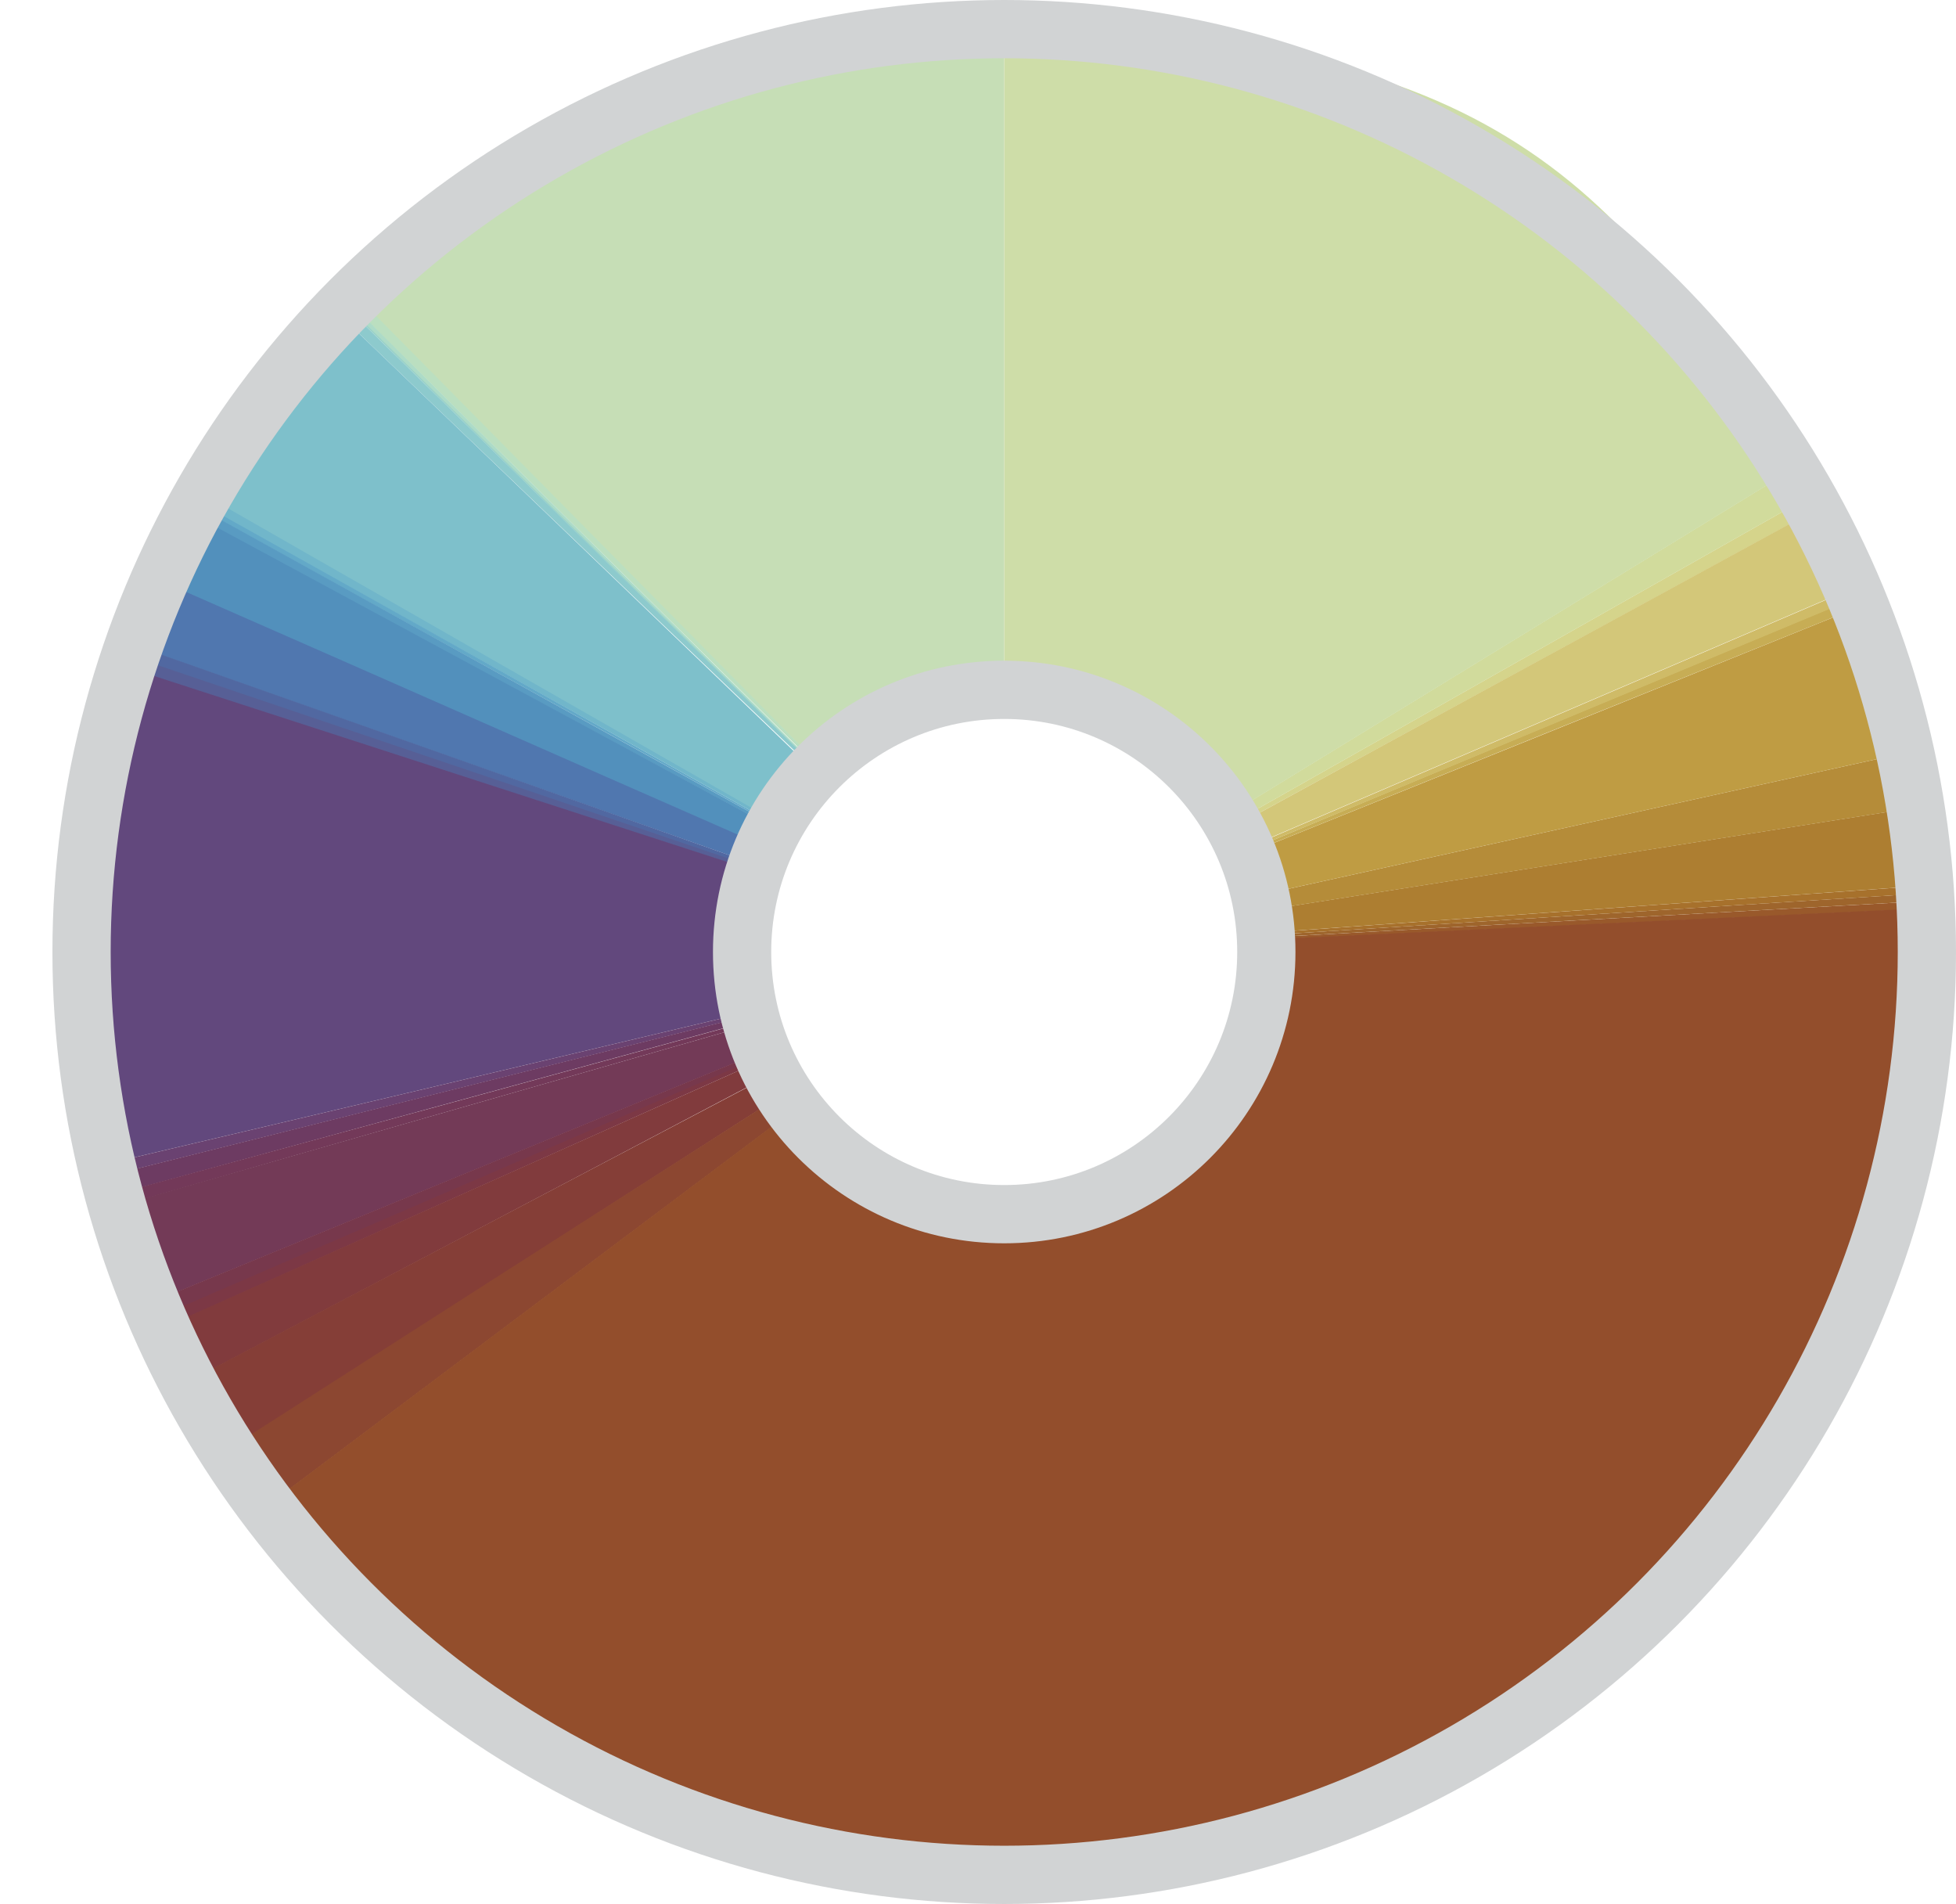 <?xml version="1.0" encoding="UTF-8"?><svg id="Layer_1" xmlns="http://www.w3.org/2000/svg" viewBox="0 0 33.58 32.68"><defs><style>.cls-1{fill:#a7712c;}.cls-2{fill:#d5d48b;}.cls-3{fill:#c6deb6;}.cls-4{fill:#853e37;}.cls-5{fill:#599bc2;}.cls-6{fill:#99592b;}.cls-7{fill:#7ec0cb;}.cls-8{fill:#addbc7;}.cls-9{fill:#77384c;}.cls-10{fill:#934e2c;}.cls-11{fill:#8dcacd;}.cls-12{fill:#9e652c;}.cls-13{fill:#c7ad55;}.cls-14{fill:#6a4271;}.cls-15{fill:#8c4731;}.cls-16{fill:#7c3845;}.cls-17{fill:#9bd2c9;}.cls-18{fill:#5290bc;}.cls-19{fill:#733a57;}.cls-20{fill:#cedda8;}.cls-21{fill:#5077af;}.cls-22{fill:#71b6ca;}.cls-23{fill:#bbdfc0;}.cls-24{fill:#62487d;}.cls-25{fill:#5168a1;}.cls-26{fill:#63a9c8;}.cls-27{fill:#6d3b62;}.cls-28{fill:none;stroke:#d1d3d4;stroke-miterlimit:10;}.cls-29{fill:#b58c39;}.cls-30{fill:#bf9c43;}.cls-31{fill:#575f96;}.cls-32{fill:#d3c779;}.cls-33{fill:#cfbb67;}.cls-34{fill:#813b3d;}.cls-35{fill:#ad7e31;}.cls-36{fill:#733959;}.cls-37{fill:#d1db9c;}</style></defs><path class="cls-3" d="M6.01,4.99C9.11,1.76,11.36.54,17.24.54c0,4.55,0,6.83,0,11.38-1.65,0-2.28.34-3.14,1.25-3.24-3.27-4.85-4.9-8.09-8.17Z"/><path class="cls-23" d="M5.9,5.1s.07-.07.12-.12c3.23,3.27,4.85,4.91,8.08,8.18-.01.01-.02.02-.03.03-3.27-3.24-4.9-4.85-8.17-8.09Z"/><path class="cls-8" d="M5.85,5.16s.04-.04.06-.06c3.26,3.24,4.9,4.86,8.16,8.1,0,0,0,.01-.02.02-3.28-3.22-4.92-4.83-8.2-8.05Z"/><path class="cls-17" d="M5.83,5.18s.02-.02.03-.03c3.28,3.22,4.92,4.83,8.2,8.06,0,0,0,0,0,0-3.29-3.21-4.93-4.82-8.22-8.04Z"/><path class="cls-11" d="M5.72,5.3c.05-.05.07-.08.12-.13,3.29,3.22,4.93,4.82,8.21,8.04-.01.01-.02.02-.03.04-3.32-3.18-4.98-4.77-8.3-7.95Z"/><path class="cls-7" d="M3.51,8.51c.71-1.39,1.16-2.05,2.21-3.21,3.32,3.18,4.97,4.77,8.29,7.96-.3.33-.42.51-.62.9-3.95-2.26-5.93-3.38-9.89-5.64Z"/><path class="cls-22" d="M3.44,8.65c.03-.06.05-.09.08-.15,3.95,2.26,5.93,3.39,9.88,5.65,0,.02-.01.03-.02.04-3.97-2.22-5.96-3.32-9.94-5.54Z"/><path class="cls-26" d="M3.41,8.72s.02-.05.04-.08c3.97,2.22,5.96,3.33,9.93,5.55,0,0,0,.01-.01.02-3.98-2.2-5.98-3.29-9.96-5.49Z"/><path class="cls-5" d="M3.34,8.86c.03-.06.04-.09.07-.15,3.98,2.2,5.97,3.3,9.96,5.5,0,.02-.01.03-.02.04-4-2.15-6.01-3.23-10.01-5.39Z"/><path class="cls-18" d="M2.84,10.02c.18-.48.29-.71.51-1.17,4,2.16,6,3.24,10.01,5.4-.06.13-.09.19-.14.33-4.15-1.82-6.22-2.73-10.37-4.55Z"/><path class="cls-21" d="M2.44,11.13c.14-.46.22-.68.39-1.13,4.15,1.82,6.22,2.74,10.37,4.56-.05.12-.07.19-.11.32-4.26-1.5-6.39-2.25-10.65-3.75Z"/><path class="cls-25" d="M2.38,11.32c.02-.08.04-.12.06-.2,4.26,1.5,6.39,2.25,10.65,3.76,0,.02-.01.03-.02.06-4.28-1.44-6.42-2.17-10.7-3.61Z"/><path class="cls-31" d="M2.33,11.52c.02-.08.04-.12.06-.21,4.28,1.45,6.42,2.17,10.69,3.62,0,.02-.01.03-.02.06-4.29-1.39-6.44-2.08-10.74-3.47Z"/><path class="cls-24" d="M2.03,19.94c-.69-3.33-.63-5.17.3-8.44,4.29,1.39,6.44,2.09,10.73,3.48-.26.92-.28,1.43-.08,2.36-4.38,1.04-6.57,1.56-10.95,2.59Z"/><path class="cls-14" d="M2.07,20.14c-.02-.08-.03-.12-.04-.21,4.38-1.03,6.57-1.55,10.95-2.59,0,.02,0,.03.01.06-4.37,1.09-6.55,1.64-10.92,2.73Z"/><path class="cls-27" d="M2.14,20.46c-.03-.13-.05-.2-.08-.33,4.37-1.09,6.55-1.64,10.92-2.73,0,.04.01.06.02.09-4.35,1.19-6.52,1.78-10.87,2.97Z"/><path class="cls-36" d="M2.19,20.66c-.02-.08-.03-.12-.05-.21,4.35-1.18,6.52-1.77,10.87-2.96,0,.02,0,.03.01.06-4.33,1.24-6.5,1.86-10.83,3.11Z"/><path class="cls-19" d="M2.7,22.32c-.24-.66-.34-.99-.51-1.67,4.33-1.24,6.5-1.86,10.83-3.1.05.19.08.28.14.47-4.19,1.72-6.28,2.58-10.47,4.3Z"/><path class="cls-9" d="M2.8,22.59c-.04-.11-.06-.17-.1-.28,4.19-1.72,6.28-2.58,10.47-4.3.01.03.02.05.03.08-4.16,1.8-6.24,2.7-10.39,4.5Z"/><path class="cls-16" d="M2.87,22.77c-.03-.08-.05-.12-.08-.2,4.16-1.8,6.24-2.69,10.4-4.49,0,.02.01.03.02.06-4.14,1.85-6.21,2.78-10.34,4.63Z"/><path class="cls-34" d="M3.27,23.7c-.17-.37-.25-.56-.41-.94,4.14-1.85,6.21-2.77,10.35-4.62.04.11.06.16.11.26-4.02,2.12-6.03,3.18-10.05,5.3Z"/><path class="cls-4" d="M3.9,24.9c-.27-.47-.4-.71-.63-1.21,4.02-2.12,6.03-3.17,10.06-5.29.06.14.1.21.18.34-3.84,2.46-5.76,3.7-9.6,6.16Z"/><path class="cls-15" d="M4.53,25.89c-.27-.39-.4-.59-.64-1,3.84-2.46,5.76-3.69,9.61-6.15.07.12.1.17.18.28-3.66,2.75-5.49,4.12-9.15,6.87Z"/><path class="cls-10" d="M17.24,32.15c-4.6,0-6.47-.73-9.37-2.83-1.59-1.16-2.26-1.87-3.34-3.44,3.66-2.75,5.49-4.12,9.15-6.87.3.44.49.64.94.96.81.59,1.34.79,2.63.79,0,4.55,0,6.83,0,11.38Z"/><path class="cls-2" d="M30.99,8.56c.05.09.07.14.11.23-3.99,2.18-5.99,3.26-9.99,5.44-.01-.03-.02-.04-.03-.06,3.96-2.24,5.94-3.36,9.9-5.6Z"/><path class="cls-37" d="M30.74,8.07c.11.19.16.29.26.49-3.96,2.24-5.94,3.36-9.9,5.6-.03-.06-.04-.08-.07-.14,3.89-2.38,5.83-3.57,9.72-5.95Z"/><path class="cls-20" d="M17.24.54c7.91,0,10.61,2.32,13.5,7.54-3.89,2.38-5.83,3.57-9.72,5.95-.81-1.46-1.56-2.11-3.78-2.11V.54Z"/><path class="cls-6" d="M32.79,15.48c0,.05,0,.08,0,.13-4.48.21-6.72.32-11.2.53,0-.01,0-.02,0-.04,4.48-.25,6.72-.37,11.2-.62Z"/><path class="cls-12" d="M32.78,15.35c0,.05,0,.08,0,.13-4.48.25-6.72.37-11.2.62,0-.01,0-.02,0-.04,4.48-.28,6.72-.43,11.19-.71Z"/><path class="cls-1" d="M32.78,15.22c0,.05,0,.08,0,.13-4.48.28-6.72.43-11.19.71,0-.01,0-.02,0-.04,4.47-.32,6.71-.48,11.19-.8Z"/><path class="cls-35" d="M32.64,13.9c.07.53.1.79.13,1.32-4.47.32-6.71.48-11.19.8,0-.15-.02-.22-.04-.37,4.44-.7,6.66-1.05,11.09-1.75Z"/><path class="cls-29" d="M32.49,12.97c.07.37.1.56.15.93-4.44.7-6.66,1.05-11.09,1.75-.01-.1-.02-.16-.04-.26,4.39-.97,6.59-1.45,10.98-2.42Z"/><path class="cls-30" d="M31.81,10.46c.35.98.48,1.49.68,2.51-4.39.97-6.59,1.45-10.98,2.42-.06-.29-.09-.43-.19-.7,4.2-1.69,6.3-2.54,10.49-4.23Z"/><path class="cls-13" d="M31.75,10.3c.02.06.03.1.06.16-4.2,1.69-6.3,2.54-10.49,4.23,0-.02,0-.03-.02-.04,4.18-1.74,6.27-2.61,10.45-4.35Z"/><path class="cls-33" d="M31.69,10.15c.02.06.04.1.06.16-4.18,1.74-6.27,2.61-10.45,4.34,0-.02,0-.03-.02-.04,4.16-1.78,6.25-2.68,10.41-4.46Z"/><path class="cls-32" d="M31.11,8.78c.26.53.38.81.59,1.36-4.16,1.78-6.25,2.68-10.41,4.46-.06-.16-.09-.23-.16-.38,3.99-2.18,5.99-3.26,9.98-5.44Z"/><path class="cls-10" d="M32.8,15.61c.26,6.31-1,9.99-6.26,13.76-2.89,2.07-4.75,2.78-9.3,2.78,0-4.55,0-6.83,0-11.38,1.28,0,1.8-.2,2.61-.78,1.48-1.06,1.83-2.09,1.75-3.86,4.48-.21,6.72-.32,11.2-.53Z"/><circle class="cls-28" cx="17.24" cy="16.34" r="4.5"/><circle class="cls-28" cx="17.24" cy="16.34" r="15.84"/></svg>